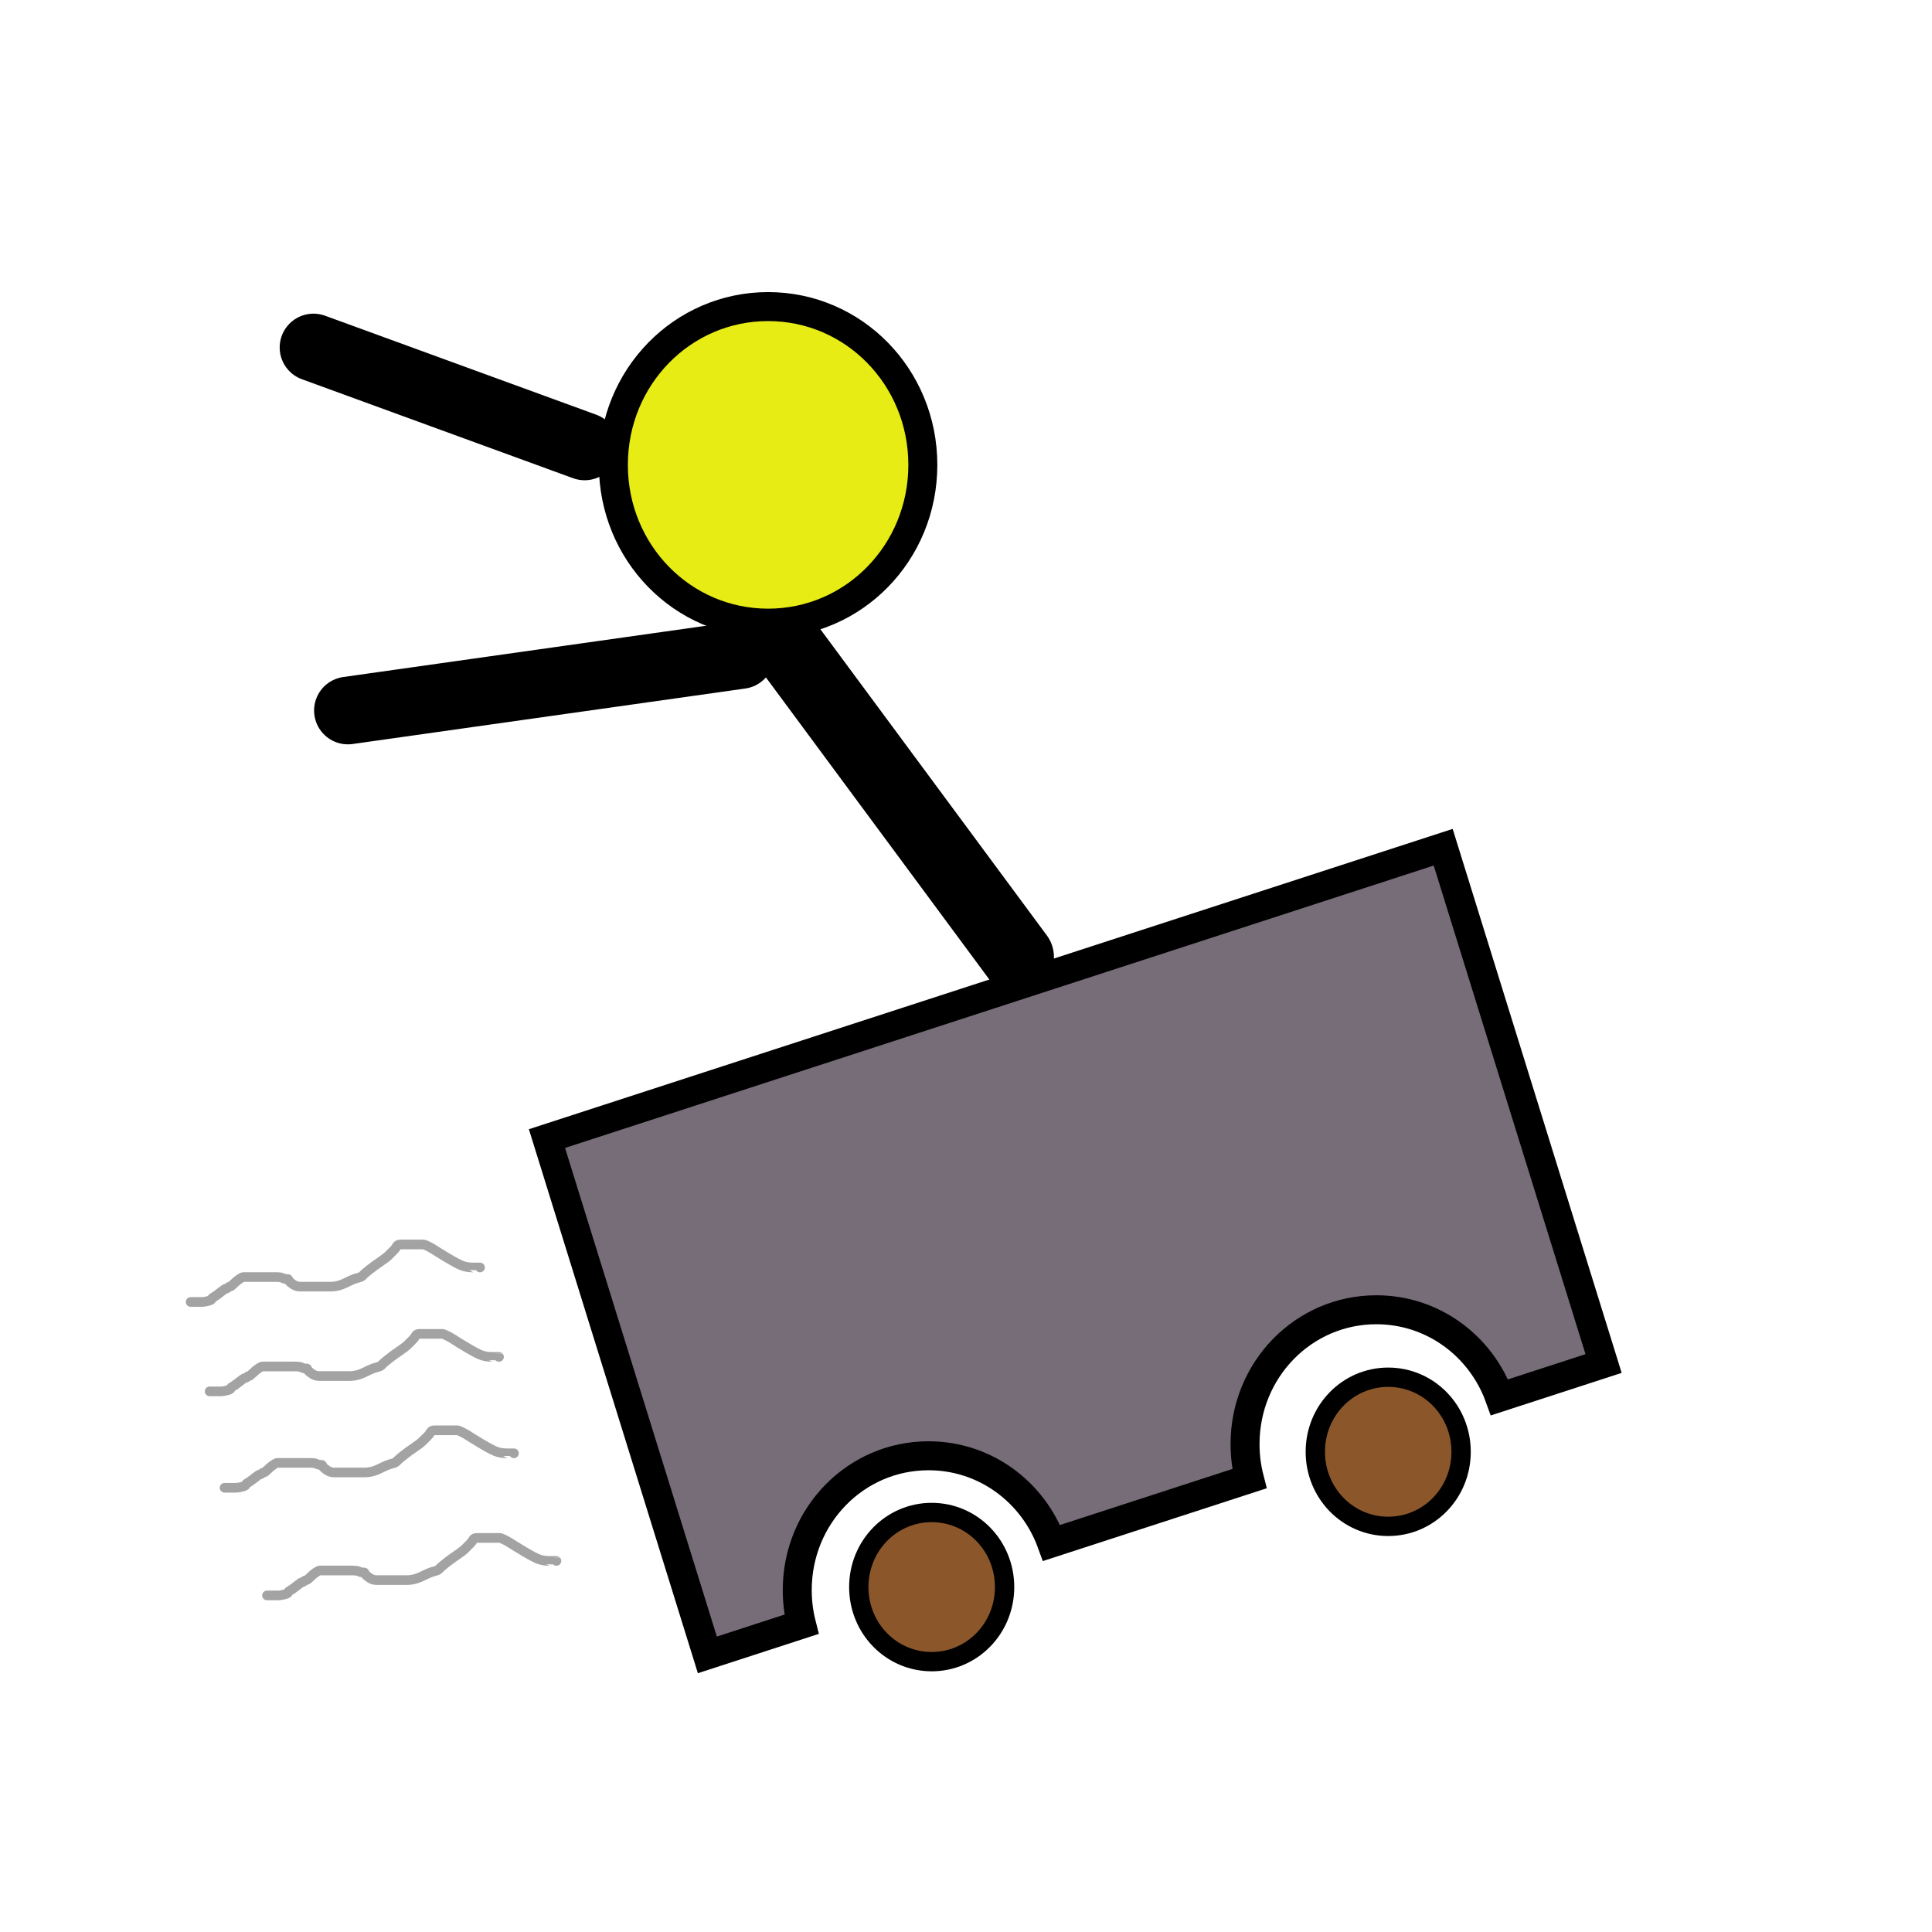 <svg xmlns="http://www.w3.org/2000/svg" xmlns:xlink="http://www.w3.org/1999/xlink" version="1.1" width="800" height="800" viewBox="0 0 800 800" xml:space="preserve">
<desc>Created with Fabric.js 3.6.3</desc>
<defs>
</defs>
<g transform="matrix(1 0 0 1 445.247 518.034)" id="uidf80fro9vy">
<path style="stroke: rgb(0,0,0); stroke-width: 12; stroke-dasharray:; stroke-linecap: butt; stroke-dashoffset: 0; stroke-linejoin: miter; stroke-miterlimit: 4; fill: rgb(119,109,121); fill-rule: nonzero; opacity: 1;" transform=" translate(-448.025, -518.034)" d="M 600.371 350.815 l 66.416 213.793 l -43.071 14.002 c -7.648 -21.223 -27.542 -36.267 -51.019 -36.267 c -30.138 0 -54.373 24.792 -54.373 55.623 c 0 4.956 0.626 9.755 1.802 14.321 l -81.895 26.624 c -7.69 -21.139 -27.543 -36.107 -50.961 -36.107 c -30.138 0 -54.373 24.792 -54.373 55.623 c 0 4.896 0.611 9.639 1.76 14.155 l -38.978 12.671 l -66.416 -213.793 z" stroke-linecap="round"/>
</g>
<g transform="matrix(0.983 -0.183 0.183 0.983 373.298 331.196)" id="uid6qghcjm0g">
<path style="stroke: rgb(0,0,0); stroke-width: 30; stroke-dasharray:; stroke-linecap: round; stroke-dashoffset: 0; stroke-linejoin: round; stroke-miterlimit: 4; fill: rgb(255,255,255); fill-opacity: 0; fill-rule: nonzero; opacity: 1;" transform=" translate(-390.119, -329.099)" d="M 425.517 401.866 l -70.796 -145.535" stroke-linecap="round"/>
</g>
<g transform="matrix(1 0 0 1 318.056 192.493)" id="uidn44l2s129">
<path style="stroke: rgb(0,0,0); stroke-width: 12; stroke-dasharray:; stroke-linecap: butt; stroke-dashoffset: 0; stroke-linejoin: miter; stroke-miterlimit: 4; fill: rgb(231,236,20); fill-rule: nonzero; opacity: 1;" transform=" translate(-320.833, -192.493)" d="M 320.833 126.95 c 35.514 0 64.071 29.214 64.071 65.543 c 0 36.33 -28.557 65.543 -64.071 65.543 c -35.514 0 -64.071 -29.214 -64.071 -65.543 c 0 -36.33 28.557 -65.543 64.071 -65.543 z" stroke-linecap="round"/>
</g>
<g transform="matrix(0.937 -0.35 0.35 0.937 225.354 282.724)" id="uid72r2hifia">
<path style="stroke: rgb(0,0,0); stroke-width: 28; stroke-dasharray:none; stroke-linecap: round; stroke-dashoffset: 0; stroke-linejoin: round; stroke-miterlimit: 4; fill: rgb(231,236,20); fill-rule: nonzero; opacity: 1;" transform=" translate(-291.292, -227.473)" d="M 371.447 245.155 l -160.31 -35.363" stroke-linecap="round"/>
</g>
<g transform="matrix(0.999 0.039 -0.039 0.999 185.949 164.372)" id="uidm22mkgi0t">
<path style="stroke: rgb(0,0,0); stroke-width: 28; stroke-dasharray:none; stroke-linecap: round; stroke-dashoffset: 0; stroke-linejoin: round; stroke-miterlimit: 4; fill: rgb(255,255,255); fill-opacity: 0; fill-rule: nonzero; opacity: 1;" transform=" translate(-180.633, -166.963)" d="M 237.545 185.256 l -113.825 -36.585" stroke-linecap="round"/>
</g>
<g transform="matrix(1 0 0 1 574.829 601.16)" id="uida6binb7an">
<path style="stroke: rgb(0,0,0); stroke-width: 8; stroke-dasharray:; stroke-linecap: butt; stroke-dashoffset: 0; stroke-linejoin: miter; stroke-miterlimit: 4; fill: rgb(139,87,42); fill-rule: nonzero; opacity: 1;" transform=" translate(-577.606, -601.16)" d="M 577.606 570.28 c 16.731 0 30.186 13.763 30.186 30.879 c 0 17.116 -13.454 30.879 -30.186 30.879 c -16.731 0 -30.186 -13.763 -30.186 -30.879 c 0 -17.116 13.454 -30.879 30.186 -30.879 z" stroke-linecap="round"/>
</g>
<g transform="matrix(1 0 0 1 385.793 657.173)" id="uidtxphslwdw">
<path style="stroke: rgb(0,0,0); stroke-width: 8; stroke-dasharray:; stroke-linecap: butt; stroke-dashoffset: 0; stroke-linejoin: miter; stroke-miterlimit: 4; fill: rgb(139,87,42); fill-rule: nonzero; opacity: 1;" transform=" translate(-388.57, -657.173)" d="M 388.57 626.293 c 16.731 0 30.186 13.763 30.186 30.879 c 0 17.116 -13.454 30.879 -30.186 30.879 c -16.731 0 -30.186 -13.763 -30.186 -30.879 c 0 -17.116 13.454 -30.879 30.186 -30.879 z" stroke-linecap="round"/>
</g>
<g transform="matrix(1 0 0 1 138.85 527.214)" id="uid2s9fkm174">
<path style="stroke: rgb(0,0,0); stroke-opacity: 0.36; stroke-width: 4; stroke-dasharray:none; stroke-linecap: round; stroke-dashoffset: 0; stroke-linejoin: round; stroke-miterlimit: 10; fill: rgb(255,255,255); fill-opacity: 0; fill-rule: nonzero; opacity: 1;" transform=" translate(-138.85, -534.159)" d="M 198.766 531.782 Q 198.762 531.778 195.984 531.778 Q 193.207 531.778 191.223 530.984 Q 189.239 530.19 185.272 527.81 Q 181.304 525.429 180.114 524.635 Q 178.924 523.841 177.336 523.048 Q 175.749 522.254 175.353 522.254 Q 174.956 522.254 174.162 522.254 Q 173.369 522.254 172.972 522.254 Q 172.575 522.254 171.385 522.254 Q 170.195 522.254 169.798 522.254 Q 169.401 522.254 168.211 522.254 Q 167.021 522.254 165.83 522.254 Q 164.64 522.254 164.243 523.048 Q 163.847 523.841 163.053 524.635 Q 162.259 525.429 161.069 526.619 Q 159.879 527.81 157.498 529.397 Q 155.118 530.984 153.134 532.571 Q 151.15 534.159 150.753 534.556 Q 150.357 534.952 149.96 535.349 Q 149.563 535.746 147.976 536.143 Q 146.389 536.54 144.008 537.73 Q 141.628 538.921 140.041 539.317 Q 138.454 539.714 137.263 539.714 Q 136.073 539.714 135.28 539.714 Q 134.486 539.714 132.502 539.714 Q 130.518 539.714 129.725 539.714 Q 128.931 539.714 128.138 539.714 Q 127.344 539.714 126.948 539.714 Q 126.551 539.714 126.154 539.714 Q 125.757 539.714 124.17 539.714 Q 122.583 539.714 120.996 538.524 Q 119.409 537.333 119.409 536.937 Q 119.409 536.54 119.012 536.54 Q 118.615 536.54 118.219 536.54 Q 117.822 536.54 117.028 536.143 Q 116.235 535.746 114.251 535.746 Q 112.267 535.746 110.68 535.746 Q 109.093 535.746 107.506 535.746 Q 105.919 535.746 104.729 535.746 Q 103.538 535.746 103.142 535.746 Q 102.745 535.746 102.348 535.746 Q 101.951 535.746 101.555 535.746 Q 101.158 535.746 100.761 535.746 Q 100.364 535.746 99.174 536.54 Q 97.984 537.333 96.794 538.524 Q 95.603 539.714 95.206 539.714 Q 94.81 539.714 94.413 540.111 Q 94.016 540.508 93.619 540.508 Q 93.223 540.508 91.239 542.095 Q 89.255 543.683 88.461 544.079 Q 87.668 544.476 87.668 544.873 Q 87.668 545.27 86.081 545.667 Q 84.494 546.063 83.7 546.063 Q 82.907 546.063 82.51 546.063 Q 82.113 546.063 80.923 546.063 Q 79.733 546.063 79.336 546.063 L 78.935 546.063" stroke-linecap="round"/>
</g>
<g transform="matrix(1 0 0 1 146.709 564.238)" id="uidskn9v25zx">
<path style="stroke: rgb(0,0,0); stroke-opacity: 0.36; stroke-width: 4; stroke-dasharray:none; stroke-linecap: round; stroke-dashoffset: 0; stroke-linejoin: round; stroke-miterlimit: 10; fill: rgb(255,255,255); fill-opacity: 0; fill-rule: nonzero; opacity: 1;" transform=" translate(-138.85, -534.159)" d="M 198.766 531.782 Q 198.762 531.778 195.984 531.778 Q 193.207 531.778 191.223 530.984 Q 189.239 530.19 185.272 527.81 Q 181.304 525.429 180.114 524.635 Q 178.924 523.841 177.336 523.048 Q 175.749 522.254 175.353 522.254 Q 174.956 522.254 174.162 522.254 Q 173.369 522.254 172.972 522.254 Q 172.575 522.254 171.385 522.254 Q 170.195 522.254 169.798 522.254 Q 169.401 522.254 168.211 522.254 Q 167.021 522.254 165.83 522.254 Q 164.64 522.254 164.243 523.048 Q 163.847 523.841 163.053 524.635 Q 162.259 525.429 161.069 526.619 Q 159.879 527.81 157.498 529.397 Q 155.118 530.984 153.134 532.571 Q 151.15 534.159 150.753 534.556 Q 150.357 534.952 149.96 535.349 Q 149.563 535.746 147.976 536.143 Q 146.389 536.54 144.008 537.73 Q 141.628 538.921 140.041 539.317 Q 138.454 539.714 137.263 539.714 Q 136.073 539.714 135.28 539.714 Q 134.486 539.714 132.502 539.714 Q 130.518 539.714 129.725 539.714 Q 128.931 539.714 128.138 539.714 Q 127.344 539.714 126.948 539.714 Q 126.551 539.714 126.154 539.714 Q 125.757 539.714 124.17 539.714 Q 122.583 539.714 120.996 538.524 Q 119.409 537.333 119.409 536.937 Q 119.409 536.54 119.012 536.54 Q 118.615 536.54 118.219 536.54 Q 117.822 536.54 117.028 536.143 Q 116.235 535.746 114.251 535.746 Q 112.267 535.746 110.68 535.746 Q 109.093 535.746 107.506 535.746 Q 105.919 535.746 104.729 535.746 Q 103.538 535.746 103.142 535.746 Q 102.745 535.746 102.348 535.746 Q 101.951 535.746 101.555 535.746 Q 101.158 535.746 100.761 535.746 Q 100.364 535.746 99.174 536.54 Q 97.984 537.333 96.794 538.524 Q 95.603 539.714 95.206 539.714 Q 94.81 539.714 94.413 540.111 Q 94.016 540.508 93.619 540.508 Q 93.223 540.508 91.239 542.095 Q 89.255 543.683 88.461 544.079 Q 87.668 544.476 87.668 544.873 Q 87.668 545.27 86.081 545.667 Q 84.494 546.063 83.7 546.063 Q 82.907 546.063 82.51 546.063 Q 82.113 546.063 80.923 546.063 Q 79.733 546.063 79.336 546.063 L 78.935 546.063" stroke-linecap="round"/>
</g>
<g transform="matrix(1 0 0 1 152.903 604.159)" id="uidceipapvyf">
<path style="stroke: rgb(0,0,0); stroke-opacity: 0.36; stroke-width: 4; stroke-dasharray:none; stroke-linecap: round; stroke-dashoffset: 0; stroke-linejoin: round; stroke-miterlimit: 10; fill: rgb(255,255,255); fill-opacity: 0; fill-rule: nonzero; opacity: 1;" transform=" translate(-138.85, -534.159)" d="M 198.766 531.782 Q 198.762 531.778 195.984 531.778 Q 193.207 531.778 191.223 530.984 Q 189.239 530.19 185.272 527.81 Q 181.304 525.429 180.114 524.635 Q 178.924 523.841 177.336 523.048 Q 175.749 522.254 175.353 522.254 Q 174.956 522.254 174.162 522.254 Q 173.369 522.254 172.972 522.254 Q 172.575 522.254 171.385 522.254 Q 170.195 522.254 169.798 522.254 Q 169.401 522.254 168.211 522.254 Q 167.021 522.254 165.83 522.254 Q 164.64 522.254 164.243 523.048 Q 163.847 523.841 163.053 524.635 Q 162.259 525.429 161.069 526.619 Q 159.879 527.81 157.498 529.397 Q 155.118 530.984 153.134 532.571 Q 151.15 534.159 150.753 534.556 Q 150.357 534.952 149.96 535.349 Q 149.563 535.746 147.976 536.143 Q 146.389 536.54 144.008 537.73 Q 141.628 538.921 140.041 539.317 Q 138.454 539.714 137.263 539.714 Q 136.073 539.714 135.28 539.714 Q 134.486 539.714 132.502 539.714 Q 130.518 539.714 129.725 539.714 Q 128.931 539.714 128.138 539.714 Q 127.344 539.714 126.948 539.714 Q 126.551 539.714 126.154 539.714 Q 125.757 539.714 124.17 539.714 Q 122.583 539.714 120.996 538.524 Q 119.409 537.333 119.409 536.937 Q 119.409 536.54 119.012 536.54 Q 118.615 536.54 118.219 536.54 Q 117.822 536.54 117.028 536.143 Q 116.235 535.746 114.251 535.746 Q 112.267 535.746 110.68 535.746 Q 109.093 535.746 107.506 535.746 Q 105.919 535.746 104.729 535.746 Q 103.538 535.746 103.142 535.746 Q 102.745 535.746 102.348 535.746 Q 101.951 535.746 101.555 535.746 Q 101.158 535.746 100.761 535.746 Q 100.364 535.746 99.174 536.54 Q 97.984 537.333 96.794 538.524 Q 95.603 539.714 95.206 539.714 Q 94.81 539.714 94.413 540.111 Q 94.016 540.508 93.619 540.508 Q 93.223 540.508 91.239 542.095 Q 89.255 543.683 88.461 544.079 Q 87.668 544.476 87.668 544.873 Q 87.668 545.27 86.081 545.667 Q 84.494 546.063 83.7 546.063 Q 82.907 546.063 82.51 546.063 Q 82.113 546.063 80.923 546.063 Q 79.733 546.063 79.336 546.063 L 78.935 546.063" stroke-linecap="round"/>
</g>
<g transform="matrix(1 0 0 1 170.482 648.722)" id="uidfdme1k41e">
<path style="stroke: rgb(0,0,0); stroke-opacity: 0.36; stroke-width: 4; stroke-dasharray:none; stroke-linecap: round; stroke-dashoffset: 0; stroke-linejoin: round; stroke-miterlimit: 10; fill: rgb(255,255,255); fill-opacity: 0; fill-rule: nonzero; opacity: 1;" transform=" translate(-138.85, -534.159)" d="M 198.766 531.782 Q 198.762 531.778 195.984 531.778 Q 193.207 531.778 191.223 530.984 Q 189.239 530.19 185.272 527.81 Q 181.304 525.429 180.114 524.635 Q 178.924 523.841 177.336 523.048 Q 175.749 522.254 175.353 522.254 Q 174.956 522.254 174.162 522.254 Q 173.369 522.254 172.972 522.254 Q 172.575 522.254 171.385 522.254 Q 170.195 522.254 169.798 522.254 Q 169.401 522.254 168.211 522.254 Q 167.021 522.254 165.83 522.254 Q 164.64 522.254 164.243 523.048 Q 163.847 523.841 163.053 524.635 Q 162.259 525.429 161.069 526.619 Q 159.879 527.81 157.498 529.397 Q 155.118 530.984 153.134 532.571 Q 151.15 534.159 150.753 534.556 Q 150.357 534.952 149.96 535.349 Q 149.563 535.746 147.976 536.143 Q 146.389 536.54 144.008 537.73 Q 141.628 538.921 140.041 539.317 Q 138.454 539.714 137.263 539.714 Q 136.073 539.714 135.28 539.714 Q 134.486 539.714 132.502 539.714 Q 130.518 539.714 129.725 539.714 Q 128.931 539.714 128.138 539.714 Q 127.344 539.714 126.948 539.714 Q 126.551 539.714 126.154 539.714 Q 125.757 539.714 124.17 539.714 Q 122.583 539.714 120.996 538.524 Q 119.409 537.333 119.409 536.937 Q 119.409 536.54 119.012 536.54 Q 118.615 536.54 118.219 536.54 Q 117.822 536.54 117.028 536.143 Q 116.235 535.746 114.251 535.746 Q 112.267 535.746 110.68 535.746 Q 109.093 535.746 107.506 535.746 Q 105.919 535.746 104.729 535.746 Q 103.538 535.746 103.142 535.746 Q 102.745 535.746 102.348 535.746 Q 101.951 535.746 101.555 535.746 Q 101.158 535.746 100.761 535.746 Q 100.364 535.746 99.174 536.54 Q 97.984 537.333 96.794 538.524 Q 95.603 539.714 95.206 539.714 Q 94.81 539.714 94.413 540.111 Q 94.016 540.508 93.619 540.508 Q 93.223 540.508 91.239 542.095 Q 89.255 543.683 88.461 544.079 Q 87.668 544.476 87.668 544.873 Q 87.668 545.27 86.081 545.667 Q 84.494 546.063 83.7 546.063 Q 82.907 546.063 82.51 546.063 Q 82.113 546.063 80.923 546.063 Q 79.733 546.063 79.336 546.063 L 78.935 546.063" stroke-linecap="round"/>
</g>
</svg>